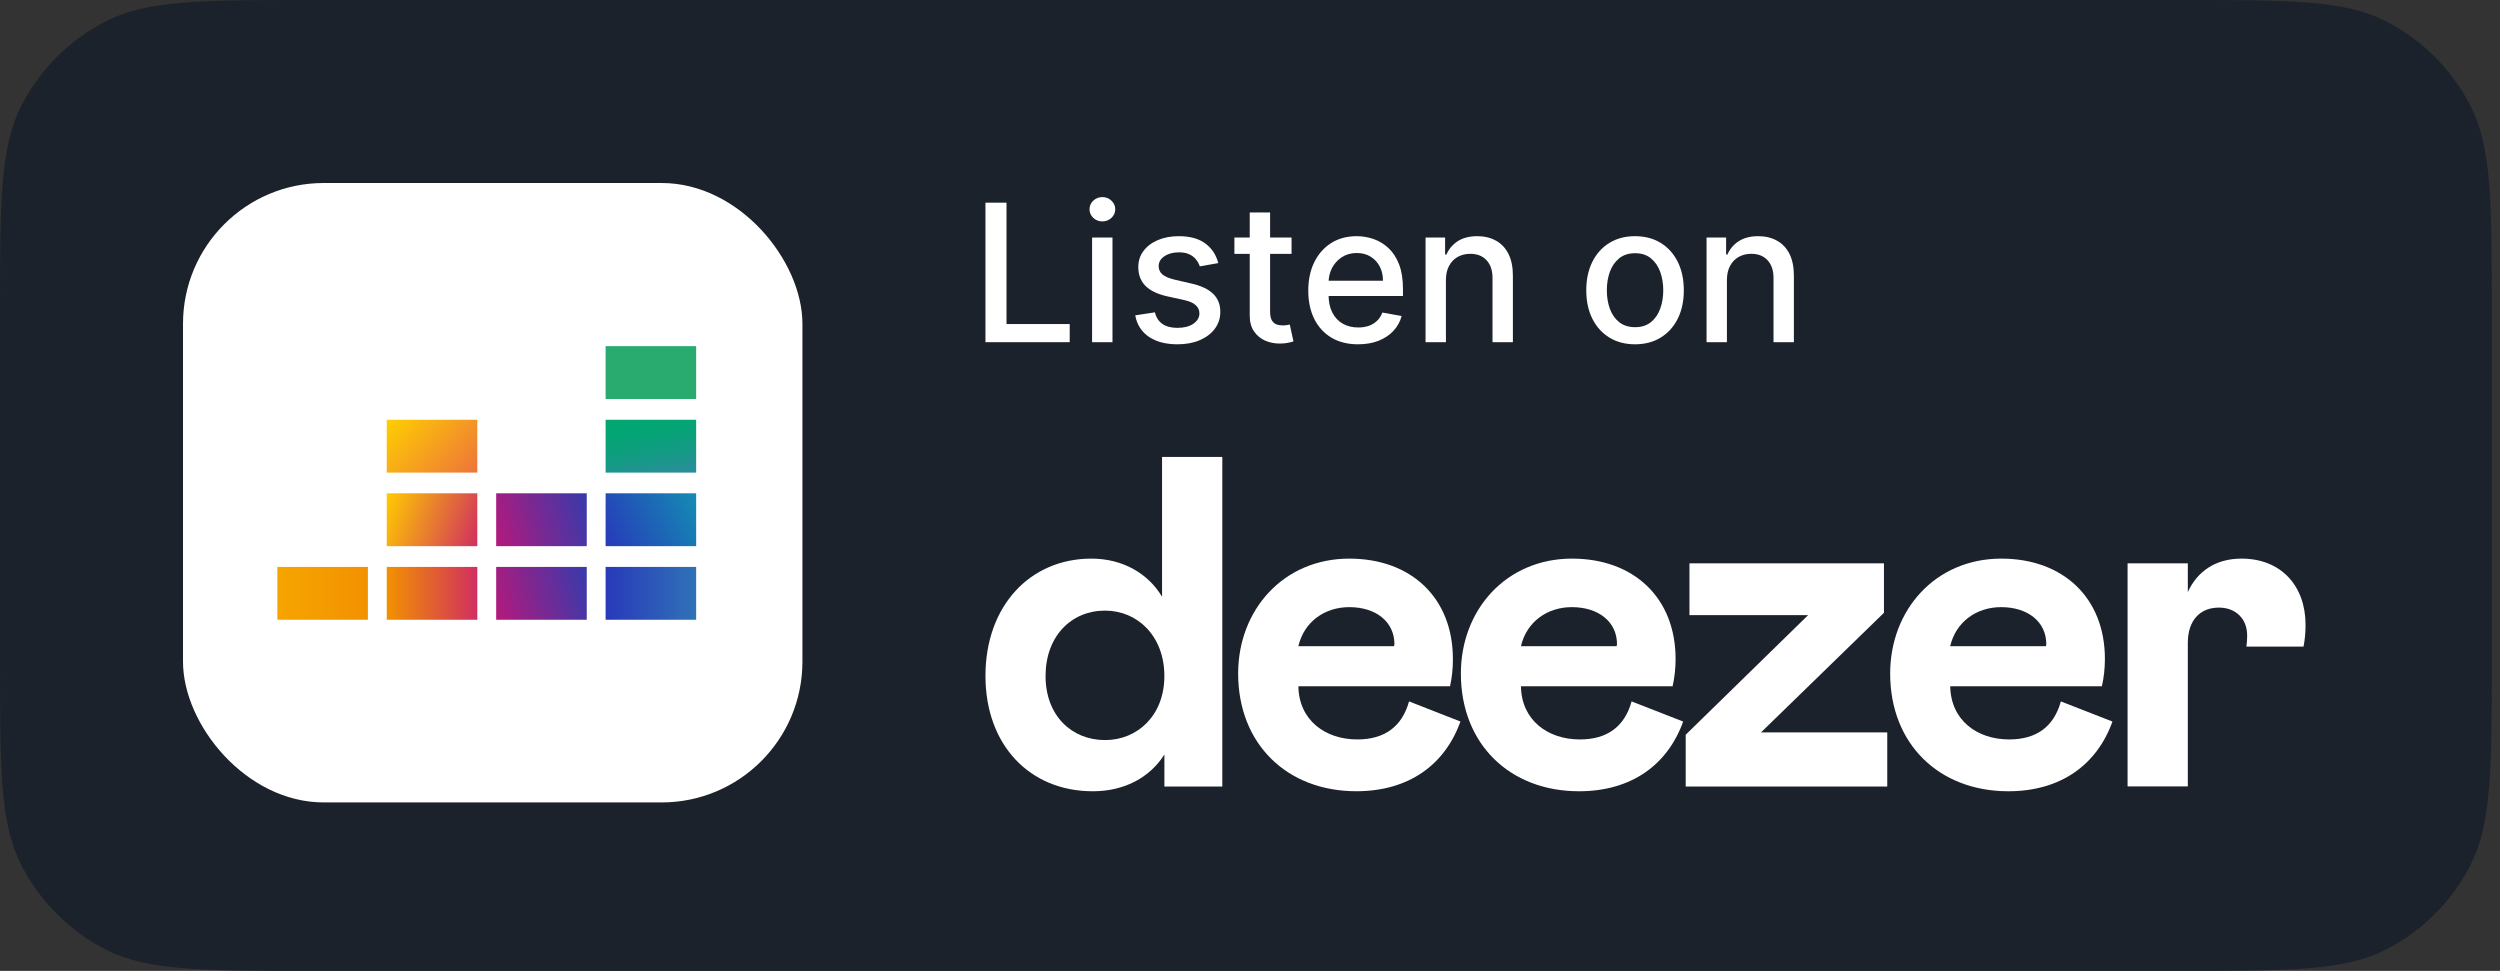 <svg width="103" height="40" viewBox="0 0 103 40" fill="none" xmlns="http://www.w3.org/2000/svg">
<rect x="0" y="0" width="103" height="40" fill="#333333" stroke="none"/>
<path d="M0 12.8C0 8.32 0 6.079 0.872 4.368C1.639 2.863 2.863 1.639 4.368 0.872C6.079 0 8.32 0 12.8 0H89.86C94.34 0 96.581 0 98.292 0.872C99.797 1.639 101.021 2.863 101.788 4.368C102.66 6.079 102.66 8.32 102.66 12.8V27.2C102.66 31.68 102.66 33.921 101.788 35.632C101.021 37.137 99.797 38.361 98.292 39.128C96.581 40 94.34 40 89.86 40H12.8C8.32 40 6.079 40 4.368 39.128C2.863 38.361 1.639 37.137 0.872 35.632C0 33.921 0 31.68 0 27.2V12.8Z" fill="#1C222B"/>
<rect x="7.54" y="7.54" width="25.52" height="25.52" rx="5.8" fill="white"/>
<path d="M28.682 14.261H24.951V16.439H28.682V14.261Z" fill="#29AB70"/>
<path d="M28.682 17.294H24.951V19.471H28.682V17.294Z" fill="url(#paint0_linear_14972_64565)"/>
<path d="M28.682 20.324H24.951V22.502H28.682V20.324Z" fill="url(#paint1_linear_14972_64565)"/>
<path d="M15.157 23.357H11.426V25.534H15.157V23.357Z" fill="url(#paint2_linear_14972_64565)"/>
<path d="M19.665 23.357H15.934V25.534H19.665V23.357Z" fill="url(#paint3_linear_14972_64565)"/>
<path d="M24.174 23.357H20.443V25.534H24.174V23.357Z" fill="url(#paint4_linear_14972_64565)"/>
<path d="M28.682 23.357H24.951V25.534H28.682V23.357Z" fill="url(#paint5_linear_14972_64565)"/>
<path d="M24.174 20.324H20.443V22.502H24.174V20.324Z" fill="url(#paint6_linear_14972_64565)"/>
<path d="M19.665 20.324H15.934V22.502H19.665V20.324Z" fill="url(#paint7_linear_14972_64565)"/>
<path d="M19.665 17.294H15.934V19.471H19.665V17.294Z" fill="url(#paint8_linear_14972_64565)"/>
<path d="M40.601 14.098V8.35H41.468V13.351H44.072V14.098H40.601Z" fill="white"/>
<path d="M44.994 14.098V9.787H45.834V14.098H44.994ZM45.418 9.122C45.272 9.122 45.147 9.073 45.042 8.976C44.939 8.876 44.888 8.759 44.888 8.622C44.888 8.484 44.939 8.366 45.042 8.268C45.147 8.169 45.272 8.12 45.418 8.12C45.564 8.12 45.688 8.169 45.791 8.268C45.896 8.366 45.949 8.484 45.949 8.622C45.949 8.759 45.896 8.876 45.791 8.976C45.688 9.073 45.564 9.122 45.418 9.122Z" fill="white"/>
<path d="M50.193 10.839L49.432 10.974C49.401 10.877 49.35 10.784 49.281 10.696C49.213 10.608 49.122 10.536 49.006 10.48C48.89 10.424 48.745 10.396 48.571 10.396C48.333 10.396 48.135 10.449 47.976 10.556C47.817 10.661 47.737 10.796 47.737 10.963C47.737 11.107 47.791 11.223 47.897 11.311C48.004 11.399 48.176 11.471 48.413 11.527L49.098 11.684C49.495 11.776 49.791 11.917 49.985 12.108C50.18 12.299 50.277 12.547 50.277 12.852C50.277 13.11 50.202 13.34 50.053 13.542C49.905 13.742 49.698 13.899 49.432 14.014C49.169 14.128 48.863 14.185 48.515 14.185C48.032 14.185 47.638 14.082 47.333 13.876C47.028 13.668 46.841 13.374 46.772 12.992L47.583 12.868C47.633 13.08 47.737 13.24 47.894 13.348C48.051 13.455 48.256 13.508 48.509 13.508C48.784 13.508 49.004 13.451 49.169 13.337C49.333 13.221 49.416 13.08 49.416 12.913C49.416 12.779 49.365 12.665 49.264 12.574C49.165 12.482 49.012 12.413 48.806 12.366L48.077 12.206C47.675 12.114 47.377 11.969 47.184 11.768C46.993 11.568 46.898 11.315 46.898 11.008C46.898 10.753 46.969 10.53 47.111 10.34C47.254 10.149 47.45 10 47.701 9.893C47.951 9.785 48.239 9.731 48.562 9.731C49.028 9.731 49.395 9.832 49.663 10.034C49.93 10.234 50.107 10.502 50.193 10.839Z" fill="white"/>
<path d="M53.212 9.787V10.46H50.857V9.787H53.212ZM51.489 8.754H52.328V12.832C52.328 12.995 52.352 13.117 52.401 13.2C52.45 13.28 52.512 13.335 52.589 13.365C52.668 13.393 52.753 13.407 52.844 13.407C52.912 13.407 52.971 13.403 53.021 13.393C53.072 13.384 53.111 13.376 53.139 13.371L53.291 14.064C53.242 14.083 53.173 14.101 53.083 14.12C52.993 14.141 52.881 14.152 52.746 14.154C52.526 14.158 52.32 14.118 52.129 14.036C51.938 13.954 51.784 13.826 51.666 13.654C51.548 13.482 51.489 13.266 51.489 13.006V8.754Z" fill="white"/>
<path d="M55.952 14.185C55.527 14.185 55.162 14.094 54.855 13.912C54.55 13.729 54.314 13.472 54.148 13.141C53.983 12.808 53.901 12.418 53.901 11.97C53.901 11.529 53.983 11.14 54.148 10.803C54.314 10.466 54.546 10.203 54.843 10.014C55.143 9.825 55.493 9.731 55.893 9.731C56.136 9.731 56.372 9.771 56.6 9.851C56.829 9.932 57.034 10.058 57.215 10.23C57.397 10.402 57.54 10.626 57.645 10.901C57.749 11.174 57.802 11.506 57.802 11.897V12.195H54.375V11.566H56.979C56.979 11.345 56.934 11.15 56.845 10.98C56.755 10.807 56.629 10.672 56.466 10.573C56.305 10.473 56.116 10.424 55.899 10.424C55.663 10.424 55.457 10.482 55.281 10.598C55.107 10.712 54.973 10.862 54.877 11.047C54.784 11.23 54.737 11.43 54.737 11.645V12.136C54.737 12.424 54.787 12.669 54.888 12.871C54.991 13.073 55.135 13.228 55.318 13.334C55.501 13.439 55.715 13.492 55.961 13.492C56.12 13.492 56.265 13.469 56.396 13.424C56.527 13.377 56.64 13.308 56.735 13.216C56.831 13.125 56.904 13.012 56.954 12.877L57.748 13.02C57.685 13.254 57.571 13.459 57.406 13.635C57.243 13.809 57.038 13.944 56.791 14.042C56.546 14.137 56.267 14.185 55.952 14.185Z" fill="white"/>
<path d="M59.572 11.538V14.098H58.733V9.787H59.538V10.488H59.592C59.691 10.26 59.846 10.077 60.057 9.938C60.271 9.8 60.539 9.731 60.863 9.731C61.157 9.731 61.414 9.792 61.635 9.916C61.856 10.037 62.027 10.219 62.148 10.46C62.27 10.702 62.331 11 62.331 11.356V14.098H61.492V11.457C61.492 11.144 61.41 10.9 61.248 10.724C61.085 10.546 60.861 10.457 60.577 10.457C60.382 10.457 60.209 10.5 60.057 10.584C59.908 10.668 59.789 10.791 59.701 10.954C59.615 11.115 59.572 11.31 59.572 11.538Z" fill="white"/>
<path d="M67.364 14.185C66.96 14.185 66.607 14.092 66.306 13.907C66.004 13.722 65.771 13.463 65.604 13.13C65.438 12.796 65.354 12.407 65.354 11.962C65.354 11.515 65.438 11.124 65.604 10.789C65.771 10.454 66.004 10.194 66.306 10.008C66.607 9.823 66.96 9.731 67.364 9.731C67.768 9.731 68.121 9.823 68.422 10.008C68.723 10.194 68.957 10.454 69.124 10.789C69.29 11.124 69.373 11.515 69.373 11.962C69.373 12.407 69.29 12.796 69.124 13.13C68.957 13.463 68.723 13.722 68.422 13.907C68.121 14.092 67.768 14.185 67.364 14.185ZM67.367 13.48C67.629 13.48 67.846 13.411 68.018 13.273C68.19 13.134 68.317 12.95 68.4 12.72C68.484 12.489 68.526 12.236 68.526 11.959C68.526 11.684 68.484 11.431 68.4 11.201C68.317 10.969 68.19 10.783 68.018 10.643C67.846 10.502 67.629 10.432 67.367 10.432C67.103 10.432 66.884 10.502 66.71 10.643C66.538 10.783 66.41 10.969 66.325 11.201C66.243 11.431 66.202 11.684 66.202 11.959C66.202 12.236 66.243 12.489 66.325 12.72C66.41 12.95 66.538 13.134 66.71 13.273C66.884 13.411 67.103 13.48 67.367 13.48Z" fill="white"/>
<path d="M71.149 11.538V14.098H70.31V9.787H71.116V10.488H71.169C71.268 10.26 71.423 10.077 71.635 9.938C71.848 9.8 72.117 9.731 72.44 9.731C72.734 9.731 72.991 9.792 73.212 9.916C73.433 10.037 73.604 10.219 73.726 10.46C73.847 10.702 73.908 11 73.908 11.356V14.098H73.069V11.457C73.069 11.144 72.988 10.9 72.825 10.724C72.662 10.546 72.439 10.457 72.154 10.457C71.96 10.457 71.786 10.5 71.635 10.584C71.485 10.668 71.366 10.791 71.278 10.954C71.192 11.115 71.149 11.31 71.149 11.538Z" fill="white"/>
<path fill-rule="evenodd" clip-rule="evenodd" d="M44.966 23.015C46.265 23.015 47.313 23.637 47.877 24.587V18.825H50.359V32.405H47.973V31.086C47.372 32.036 46.324 32.6 45.024 32.6C42.425 32.6 40.601 30.698 40.601 27.847C40.601 24.956 42.443 23.015 44.966 23.015ZM43.077 27.853C43.077 29.482 44.15 30.491 45.528 30.491C46.866 30.491 47.972 29.476 47.972 27.853C47.972 26.205 46.866 25.157 45.528 25.157C44.144 25.157 43.077 26.203 43.077 27.853Z" fill="white"/>
<path fill-rule="evenodd" clip-rule="evenodd" d="M62.663 28.273C62.682 29.67 63.768 30.465 65.088 30.465C66.213 30.465 66.931 29.942 67.222 28.898L69.346 29.728C68.705 31.513 67.211 32.6 65.057 32.6C62.206 32.6 60.188 30.659 60.188 27.749C60.188 25.13 62.05 23.015 64.767 23.015C67.308 23.015 69.034 24.625 69.034 27.148C69.035 27.527 68.994 27.904 68.912 28.273H62.663ZM66.621 26.547C66.621 25.616 65.861 25.014 64.758 25.014C63.75 25.014 62.896 25.616 62.663 26.624H66.601L66.621 26.547Z" fill="white"/>
<path d="M69.451 30.271L74.495 25.343H69.606V23.209H77.619V25.247L72.554 30.174H77.755V32.405H69.451V30.271Z" fill="white"/>
<path d="M92.583 26.178C92.584 26.332 92.573 26.487 92.552 26.64H94.906C94.963 26.341 94.991 26.037 94.988 25.732C94.988 24.16 93.999 23.015 92.35 23.015C91.283 23.015 90.527 23.54 90.138 24.393V23.21H87.656V32.4H90.138V26.488C90.138 25.557 90.643 25.033 91.419 25.033C92.117 25.033 92.583 25.499 92.583 26.178Z" fill="white"/>
<path fill-rule="evenodd" clip-rule="evenodd" d="M82.775 30.465C81.455 30.465 80.37 29.67 80.35 28.273H86.599C86.681 27.904 86.722 27.527 86.722 27.148C86.722 24.625 84.995 23.015 82.454 23.015C79.737 23.015 77.875 25.13 77.875 27.749C77.875 30.659 79.893 32.6 82.744 32.6C84.898 32.6 86.392 31.513 87.033 29.728L84.908 28.898C84.618 29.942 83.901 30.465 82.775 30.465ZM82.445 25.014C83.548 25.014 84.308 25.616 84.308 26.547L84.288 26.624H80.347C80.583 25.616 81.436 25.014 82.445 25.014Z" fill="white"/>
<path fill-rule="evenodd" clip-rule="evenodd" d="M53.493 28.273C53.513 29.67 54.599 30.465 55.918 30.465C57.043 30.465 57.761 29.942 58.053 28.898L60.17 29.727C59.529 31.513 58.036 32.599 55.882 32.599C53.03 32.599 51.012 30.659 51.012 27.748C51.012 25.13 52.875 23.015 55.591 23.015C58.132 23.015 59.859 24.625 59.859 27.148C59.862 27.526 59.823 27.904 59.742 28.273H53.493ZM57.451 26.547C57.451 25.615 56.691 25.014 55.589 25.014C54.58 25.014 53.726 25.615 53.493 26.624H57.431L57.451 26.547Z" fill="white"/>
<defs>
<linearGradient id="paint0_linear_14972_64565" x1="27.059" y1="19.756" x2="26.574" y2="17.006" gradientUnits="userSpaceOnUse">
<stop stop-color="#2C8C9D"/>
<stop offset="0.04" stop-color="#298E9A"/>
<stop offset="0.39" stop-color="#129C83"/>
<stop offset="0.72" stop-color="#05A475"/>
<stop offset="1" stop-color="#00A770"/>
</linearGradient>
<linearGradient id="paint1_linear_14972_64565" x1="24.896" y1="22.392" x2="28.738" y2="20.434" gradientUnits="userSpaceOnUse">
<stop stop-color="#2839BA"/>
<stop offset="1" stop-color="#148CB3"/>
</linearGradient>
<linearGradient id="paint2_linear_14972_64565" x1="11.426" y1="24.445" x2="15.157" y2="24.445" gradientUnits="userSpaceOnUse">
<stop stop-color="#F6A500"/>
<stop offset="1" stop-color="#F29100"/>
</linearGradient>
<linearGradient id="paint3_linear_14972_64565" x1="15.934" y1="24.445" x2="19.665" y2="24.445" gradientUnits="userSpaceOnUse">
<stop stop-color="#F29100"/>
<stop offset="1" stop-color="#D12F5F"/>
</linearGradient>
<linearGradient id="paint4_linear_14972_64565" x1="20.296" y1="25.034" x2="24.32" y2="23.857" gradientUnits="userSpaceOnUse">
<stop stop-color="#B4197C"/>
<stop offset="1" stop-color="#373AAC"/>
</linearGradient>
<linearGradient id="paint5_linear_14972_64565" x1="24.951" y1="24.445" x2="28.682" y2="24.445" gradientUnits="userSpaceOnUse">
<stop stop-color="#2839BA"/>
<stop offset="1" stop-color="#3072B7"/>
</linearGradient>
<linearGradient id="paint6_linear_14972_64565" x1="20.296" y1="22.001" x2="24.32" y2="20.825" gradientUnits="userSpaceOnUse">
<stop stop-color="#B4197C"/>
<stop offset="1" stop-color="#373AAC"/>
</linearGradient>
<linearGradient id="paint7_linear_14972_64565" x1="15.803" y1="20.686" x2="19.797" y2="22.139" gradientUnits="userSpaceOnUse">
<stop stop-color="#FFCB00"/>
<stop offset="1" stop-color="#D12F5F"/>
</linearGradient>
<linearGradient id="paint8_linear_14972_64565" x1="16.249" y1="16.951" x2="19.349" y2="19.812" gradientUnits="userSpaceOnUse">
<stop stop-color="#FFCF00"/>
<stop offset="1" stop-color="#ED743B"/>
</linearGradient>
</defs>
</svg>
